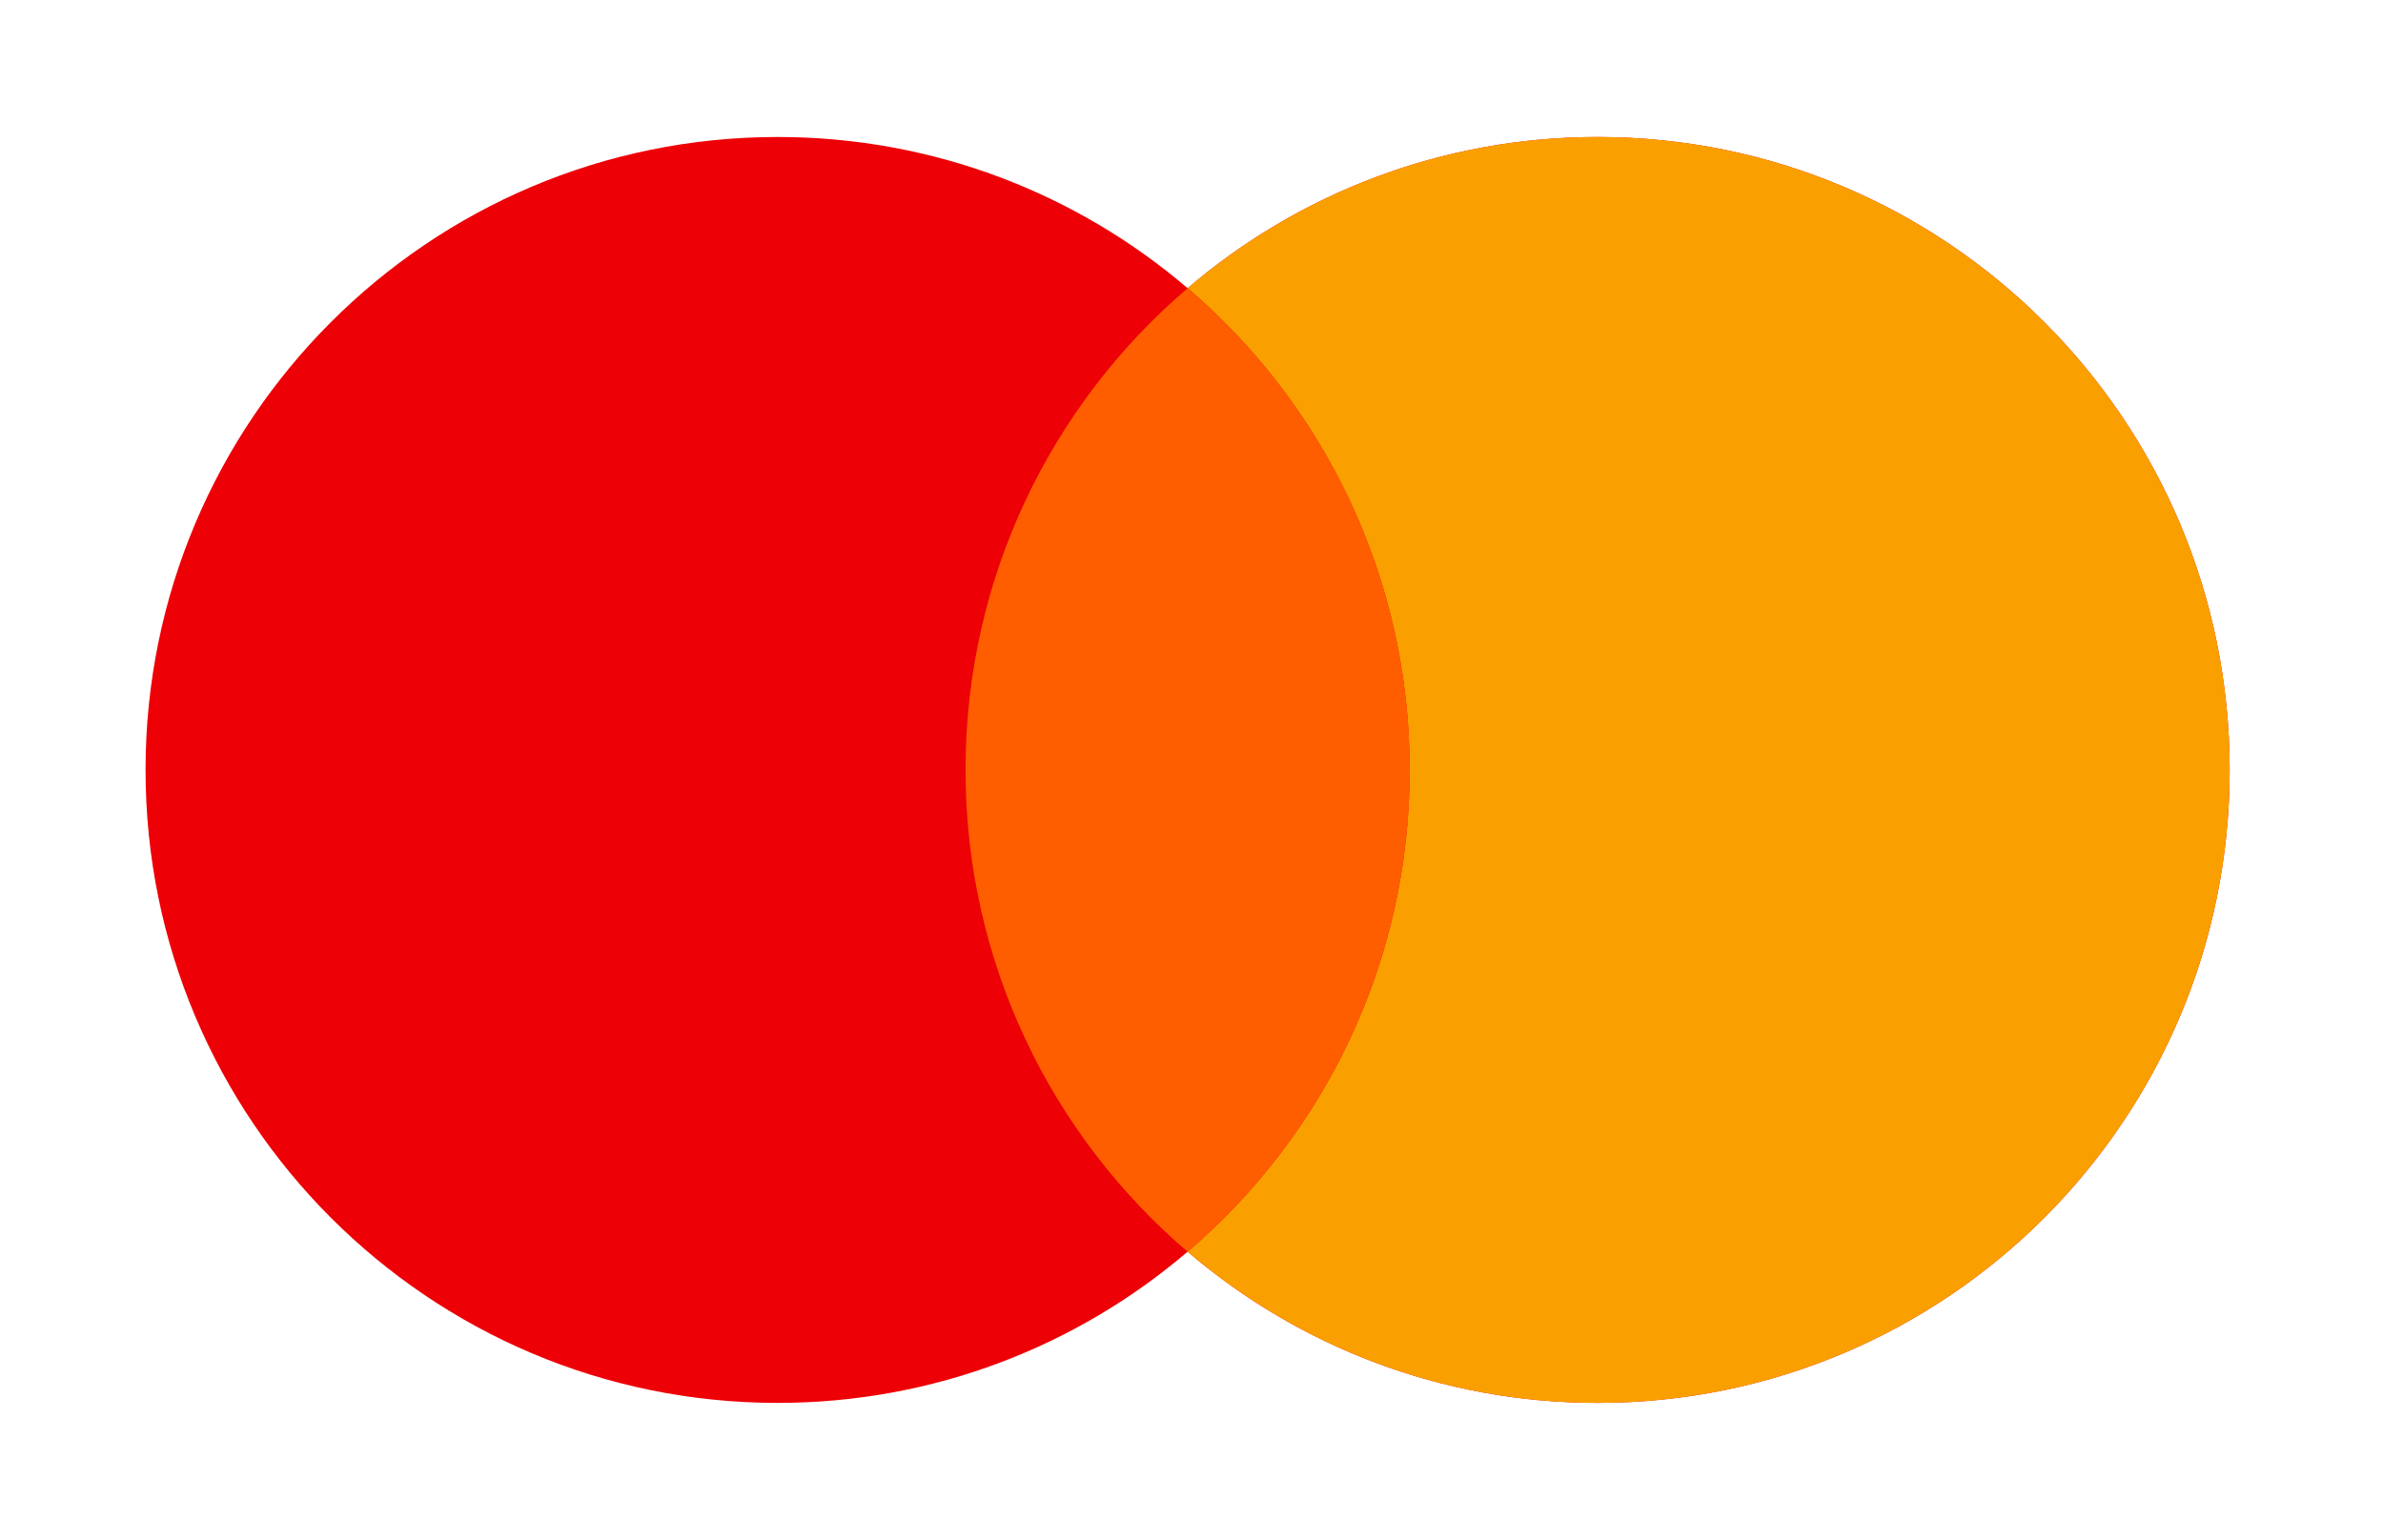 <svg width="82" height="53" viewBox="0 0 82 53" fill="none" xmlns="http://www.w3.org/2000/svg">
<path fill-rule="evenodd" clip-rule="evenodd" d="M40.866 43.082C37.068 46.327 32.141 48.286 26.758 48.286C14.746 48.286 5.008 38.532 5.008 26.501C5.008 14.469 14.746 4.715 26.758 4.715C32.141 4.715 37.068 6.674 40.866 9.919C44.664 6.674 49.591 4.715 54.974 4.715C66.987 4.715 76.724 14.469 76.724 26.501C76.724 38.532 66.987 48.286 54.974 48.286C49.591 48.286 44.664 46.327 40.866 43.082Z" fill="#ED0006"/>
<path fill-rule="evenodd" clip-rule="evenodd" d="M40.866 43.082C45.542 39.086 48.508 33.14 48.508 26.501C48.508 19.861 45.542 13.915 40.866 9.919C44.664 6.674 49.591 4.715 54.974 4.715C66.986 4.715 76.724 14.469 76.724 26.501C76.724 38.532 66.986 48.286 54.974 48.286C49.591 48.286 44.664 46.327 40.866 43.082Z" fill="#F9A000"/>
<path fill-rule="evenodd" clip-rule="evenodd" d="M40.866 43.083C45.543 39.087 48.508 33.141 48.508 26.501C48.508 19.862 45.543 13.916 40.866 9.92C36.19 13.916 33.224 19.862 33.224 26.501C33.224 33.141 36.19 39.087 40.866 43.083Z" fill="#FF5E00"/>
</svg>
